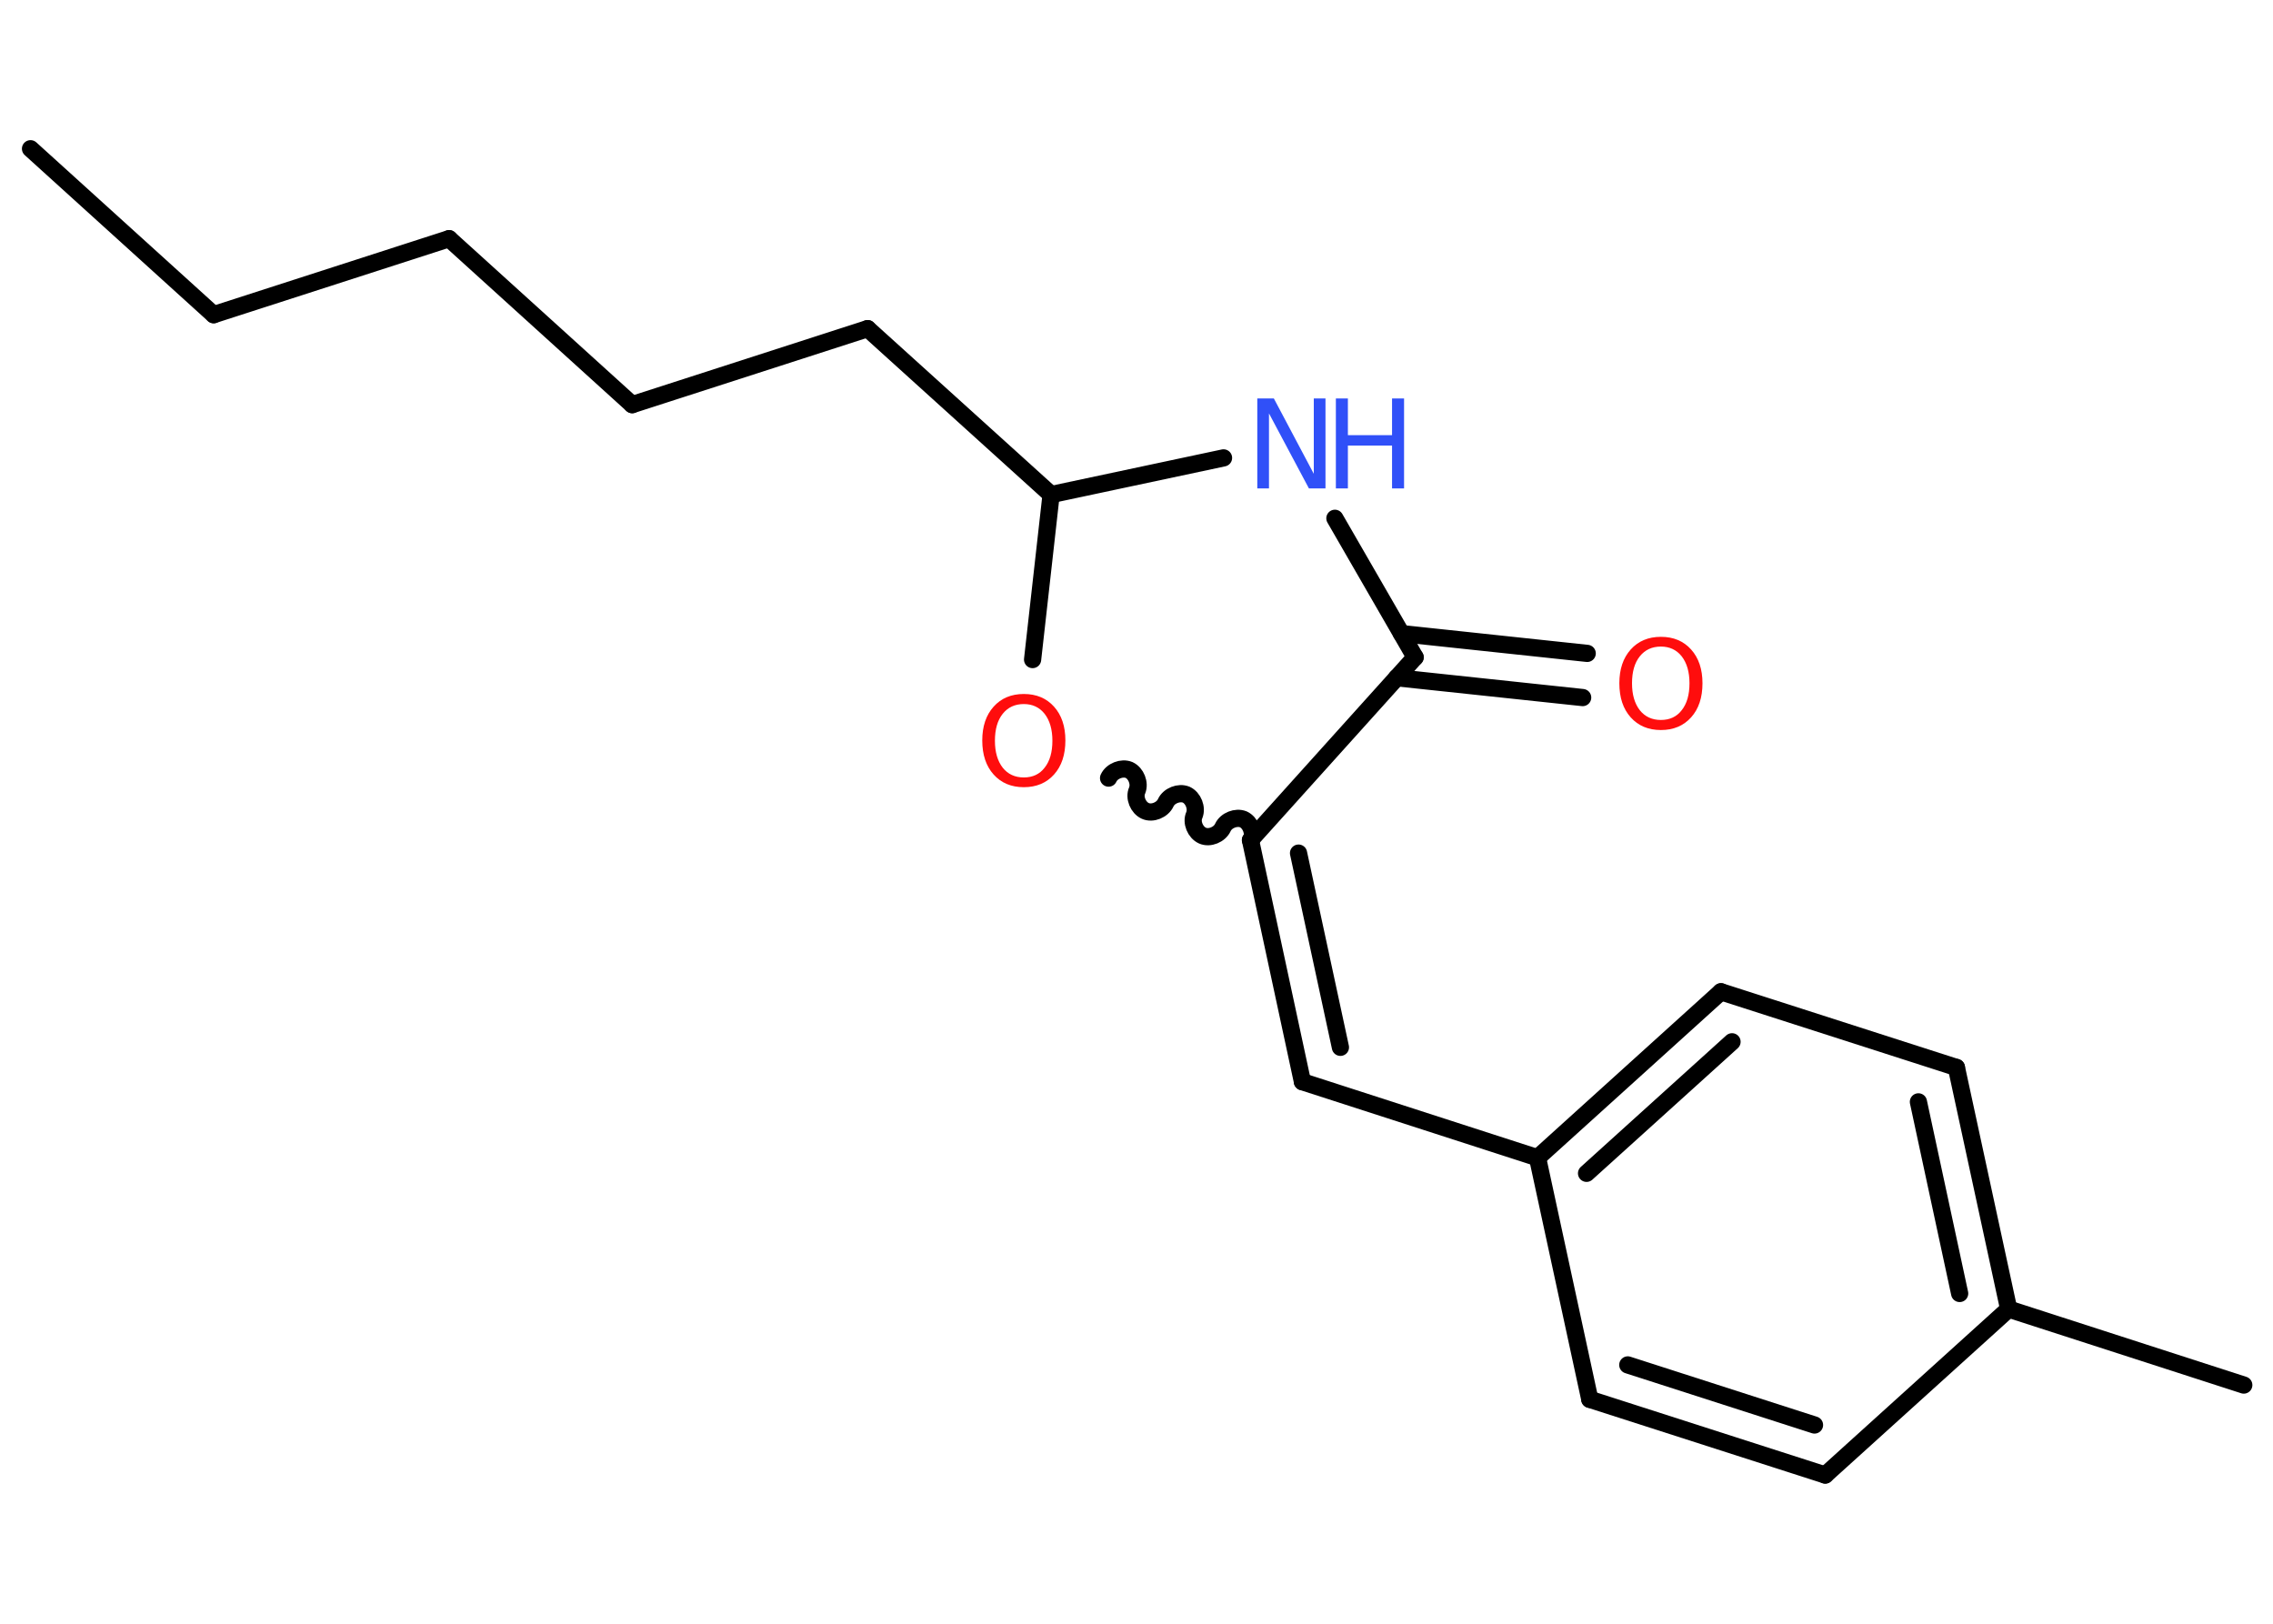<?xml version='1.0' encoding='UTF-8'?>
<!DOCTYPE svg PUBLIC "-//W3C//DTD SVG 1.1//EN" "http://www.w3.org/Graphics/SVG/1.1/DTD/svg11.dtd">
<svg version='1.2' xmlns='http://www.w3.org/2000/svg' xmlns:xlink='http://www.w3.org/1999/xlink' width='70.0mm' height='50.0mm' viewBox='0 0 70.0 50.0'>
  <desc>Generated by the Chemistry Development Kit (http://github.com/cdk)</desc>
  <g stroke-linecap='round' stroke-linejoin='round' stroke='#000000' stroke-width='.53' fill='#FF0D0D'>
    <rect x='.0' y='.0' width='70.0' height='50.0' fill='#FFFFFF' stroke='none'/>
    <g id='mol1' class='mol'>
      <line id='mol1bnd1' class='bond' x1='.94' y1='4.58' x2='6.58' y2='9.69'/>
      <line id='mol1bnd2' class='bond' x1='6.58' y1='9.69' x2='13.83' y2='7.35'/>
      <line id='mol1bnd3' class='bond' x1='13.83' y1='7.35' x2='19.47' y2='12.46'/>
      <line id='mol1bnd4' class='bond' x1='19.47' y1='12.46' x2='26.72' y2='10.12'/>
      <line id='mol1bnd5' class='bond' x1='26.72' y1='10.12' x2='32.37' y2='15.23'/>
      <line id='mol1bnd6' class='bond' x1='32.37' y1='15.23' x2='37.68' y2='14.1'/>
      <line id='mol1bnd7' class='bond' x1='41.11' y1='15.96' x2='43.58' y2='20.24'/>
      <g id='mol1bnd8' class='bond'>
        <line x1='43.16' y1='19.51' x2='48.88' y2='20.12'/>
        <line x1='43.01' y1='20.87' x2='48.74' y2='21.48'/>
      </g>
      <line id='mol1bnd9' class='bond' x1='43.58' y1='20.24' x2='38.51' y2='25.87'/>
      <g id='mol1bnd10' class='bond'>
        <line x1='40.11' y1='33.31' x2='38.51' y2='25.87'/>
        <line x1='41.28' y1='32.25' x2='39.99' y2='26.27'/>
      </g>
      <line id='mol1bnd11' class='bond' x1='40.11' y1='33.31' x2='47.35' y2='35.65'/>
      <g id='mol1bnd12' class='bond'>
        <line x1='53.0' y1='30.54' x2='47.35' y2='35.65'/>
        <line x1='53.34' y1='32.08' x2='48.86' y2='36.13'/>
      </g>
      <line id='mol1bnd13' class='bond' x1='53.0' y1='30.54' x2='60.25' y2='32.87'/>
      <g id='mol1bnd14' class='bond'>
        <line x1='61.86' y1='40.31' x2='60.25' y2='32.87'/>
        <line x1='60.35' y1='39.83' x2='59.08' y2='33.93'/>
      </g>
      <line id='mol1bnd15' class='bond' x1='61.86' y1='40.31' x2='69.1' y2='42.65'/>
      <line id='mol1bnd16' class='bond' x1='61.86' y1='40.31' x2='56.21' y2='45.42'/>
      <g id='mol1bnd17' class='bond'>
        <line x1='48.96' y1='43.09' x2='56.21' y2='45.42'/>
        <line x1='50.13' y1='42.03' x2='55.88' y2='43.88'/>
      </g>
      <line id='mol1bnd18' class='bond' x1='47.35' y1='35.65' x2='48.96' y2='43.09'/>
      <path id='mol1bnd19' class='bond' d='M34.14 23.96c.1 -.22 .41 -.34 .63 -.25c.22 .1 .34 .41 .25 .63c-.1 .22 .03 .53 .25 .63c.22 .1 .53 -.03 .63 -.25c.1 -.22 .41 -.34 .63 -.25c.22 .1 .34 .41 .25 .63c-.1 .22 .03 .53 .25 .63c.22 .1 .53 -.03 .63 -.25c.1 -.22 .41 -.34 .63 -.25c.22 .1 .34 .41 .25 .63' fill='none' stroke='#000000' stroke-width='.53'/>
      <line id='mol1bnd20' class='bond' x1='32.37' y1='15.23' x2='31.8' y2='20.31'/>
      <g id='mol1atm7' class='atom'>
        <path d='M38.73 12.27h.5l1.23 2.32v-2.32h.36v2.77h-.51l-1.23 -2.31v2.31h-.36v-2.77z' stroke='none' fill='#3050F8'/>
        <path d='M41.14 12.27h.37v1.13h1.36v-1.13h.37v2.77h-.37v-1.32h-1.36v1.32h-.37v-2.77z' stroke='none' fill='#3050F8'/>
      </g>
      <path id='mol1atm9' class='atom' d='M51.15 19.91q-.41 .0 -.65 .3q-.24 .3 -.24 .83q.0 .52 .24 .83q.24 .3 .65 .3q.41 .0 .64 -.3q.24 -.3 .24 -.83q.0 -.52 -.24 -.83q-.24 -.3 -.64 -.3zM51.15 19.61q.58 .0 .93 .39q.35 .39 .35 1.04q.0 .66 -.35 1.05q-.35 .39 -.93 .39q-.58 .0 -.93 -.39q-.35 -.39 -.35 -1.05q.0 -.65 .35 -1.04q.35 -.39 .93 -.39z' stroke='none'/>
      <path id='mol1atm19' class='atom' d='M31.53 21.68q-.41 .0 -.65 .3q-.24 .3 -.24 .83q.0 .52 .24 .83q.24 .3 .65 .3q.41 .0 .64 -.3q.24 -.3 .24 -.83q.0 -.52 -.24 -.83q-.24 -.3 -.64 -.3zM31.53 21.37q.58 .0 .93 .39q.35 .39 .35 1.04q.0 .66 -.35 1.05q-.35 .39 -.93 .39q-.58 .0 -.93 -.39q-.35 -.39 -.35 -1.05q.0 -.65 .35 -1.04q.35 -.39 .93 -.39z' stroke='none'/>
    </g>
  </g>
</svg>
